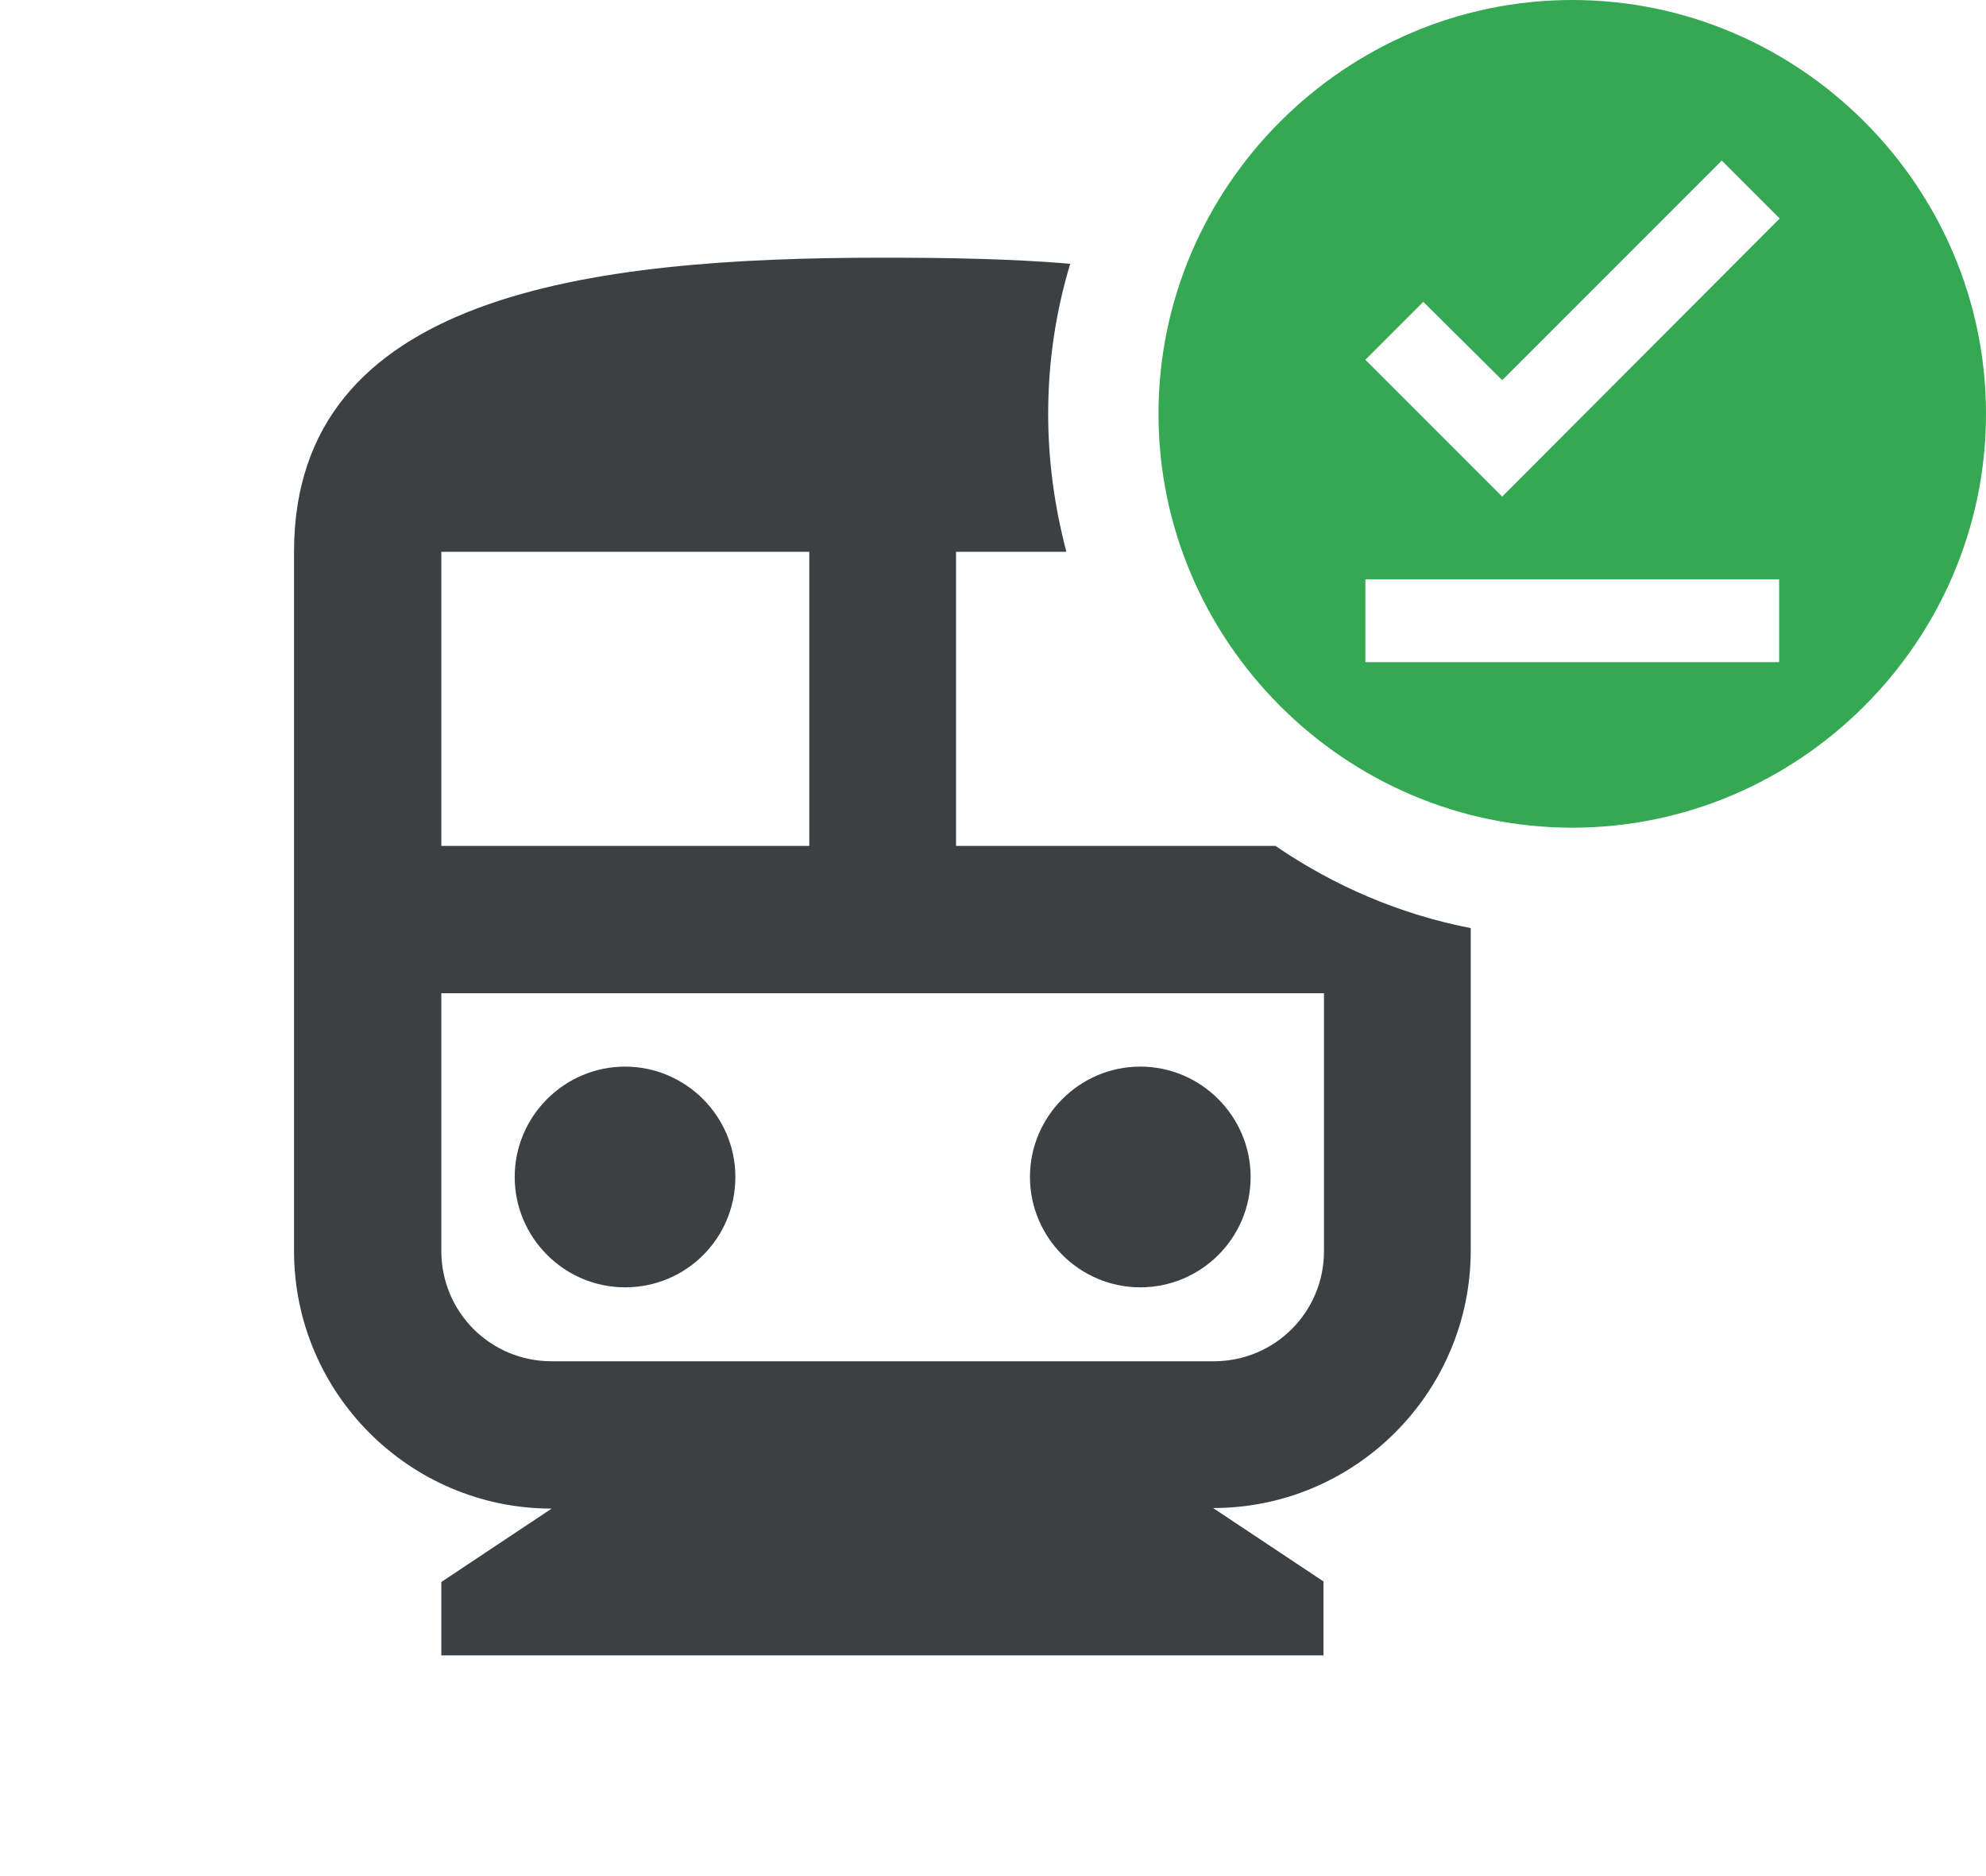 <?xml version="1.0" encoding="utf-8"?>
<!-- Generator: Adobe Illustrator 22.0.1, SVG Export Plug-In . SVG Version: 6.00 Build 0)  -->
<svg version="1.1" id="Layer_1" xmlns="http://www.w3.org/2000/svg" xmlns:xlink="http://www.w3.org/1999/xlink" x="0px" y="0px"
	 width="36px" height="34px" viewBox="0 0 36 34" enable-background="new 0 0 36 34" xml:space="preserve">
<path fill="#3C4043" d="M20.67,23.33c-1.1,0-2-0.9-2-2c0-1.1,0.9-2,2-2s2,0.9,2,2C22.67,22.44,21.77,23.33,20.67,23.33z
	 M11.33,23.33c-1.1,0-2-0.9-2-2c0-1.1,0.9-2,2-2s2,0.9,2,2C13.33,22.44,12.44,23.33,11.33,23.33z M22,24.67c1.11,0,2-0.89,2-2V18H8
	v4.67c0,1.11,0.89,2,2,2H22z M14.67,10H8v5.33h6.67V10z M19.4,4.78C19.14,5.64,19,6.55,19,7.5c0,0.87,0.12,1.7,0.33,2.5h-2v5.33
	h5.79c1.05,0.72,2.25,1.24,3.54,1.49v5.84c0,2.57-2.09,4.67-4.67,4.67l2,1.33V30H8v-1.33l2-1.33c-2.57,0-4.67-2.09-4.67-4.67V10
	c0-4.67,5.33-5.33,10.67-5.33C17.19,4.67,18.33,4.69,19.4,4.78z"/>
<path fill="#34A853" d="M27.23,9l-2.48-2.48l1.05-1.05l1.43,1.42l3.98-3.98l1.05,1.05L27.23,9z M32.25,12h-7.5v-1.5h7.5V12z M28.5,0
	C24.38,0,21,3.38,21,7.5s3.38,7.5,7.5,7.5S36,11.62,36,7.5S32.62,0,28.5,0z"/>
</svg>
